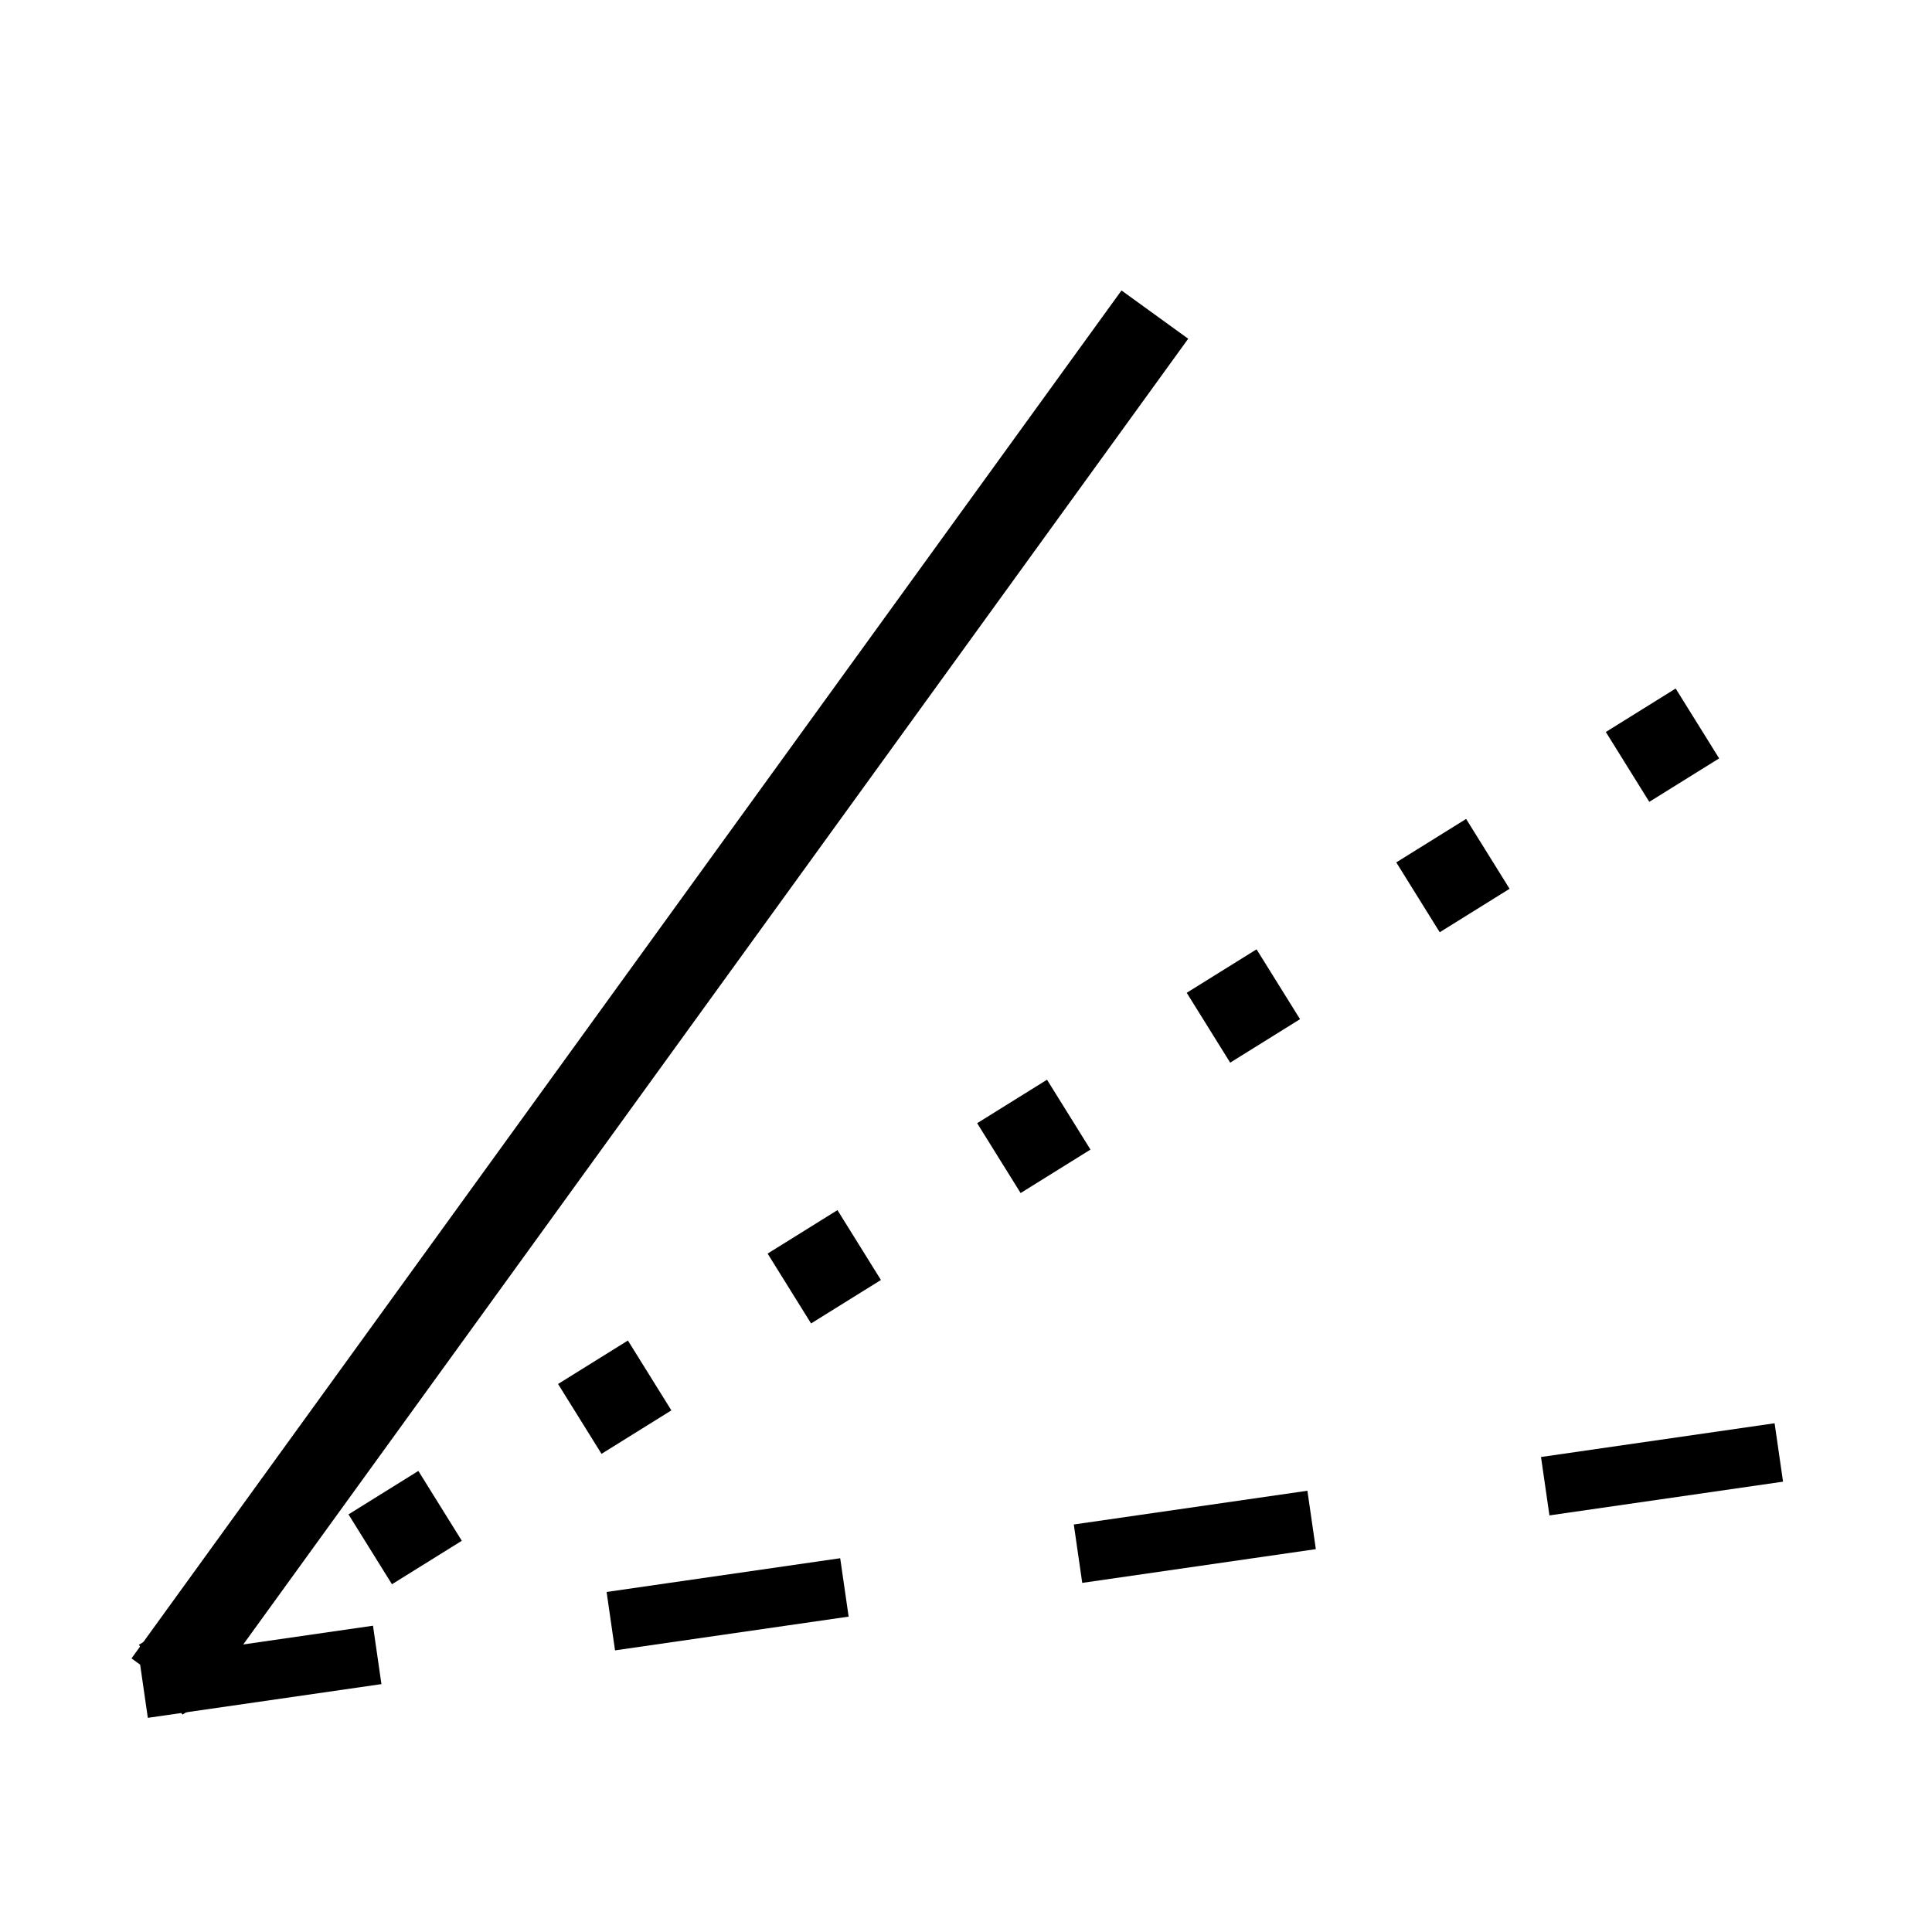 <?xml version="1.0" encoding="UTF-8" standalone="no"?>
<!-- Created with Inkscape (http://www.inkscape.org/) -->

<svg
   xmlns:dc="http://purl.org/dc/elements/1.1/"
   xmlns:cc="http://creativecommons.org/ns#"
   xmlns:rdf="http://www.w3.org/1999/02/22-rdf-syntax-ns#"
   xmlns:svg="http://www.w3.org/2000/svg"
   xmlns="http://www.w3.org/2000/svg"
   xmlns:sodipodi="http://sodipodi.sourceforge.net/DTD/sodipodi-0.dtd"
   xmlns:inkscape="http://www.inkscape.org/namespaces/inkscape"
   width="24"
   height="24"
   id="svg2985"
   version="1.1"
   inkscape:version="0.48.5 r10040"
   sodipodi:docname="linestyle_icon_24x24.svg"
   inkscape:export-filename="C:\Users\User\Desktop\LABPro\PX1602 - NanchiPlot\NanchiPlot\nanchi\img\linestyle_icon_24x24.png"
   inkscape:export-xdpi="90"
   inkscape:export-ydpi="90">
  <defs
     id="defs2987" />
  <sodipodi:namedview
     id="base"
     pagecolor="#ffffff"
     bordercolor="#666666"
     borderopacity="1.0"
     inkscape:pageopacity="0.0"
     inkscape:pageshadow="2"
     inkscape:zoom="5.598901"
     inkscape:cx="65.697745"
     inkscape:cy="18.600232"
     inkscape:current-layer="layer1"
     showgrid="true"
     inkscape:grid-bbox="true"
     inkscape:document-units="px"
     inkscape:window-width="1366"
     inkscape:window-height="705"
     inkscape:window-x="-4"
     inkscape:window-y="-4"
     inkscape:window-maximized="1" />
  <g
     id="layer1"
     inkscape:label="Layer 1"
     inkscape:groupmode="layer"
     transform="translate(0,-8)">
    <path
       style="fill:none;stroke:#000000;stroke-width:1.022;stroke-linecap:butt;stroke-linejoin:miter;stroke-miterlimit:4;stroke-opacity:1;stroke-dasharray:1.022, 2.044;stroke-dashoffset:0"
       d="M 1.996,28.866 21.809,16.537"
       id="path3763"
       inkscape:connector-curvature="0" />
    <path
       style="fill:#d40000;stroke:#000000;stroke-width:0.733;stroke-linecap:butt;stroke-linejoin:miter;stroke-miterlimit:4;stroke-opacity:1;stroke-dasharray:2.932, 2.932;stroke-dashoffset:0"
       d="M 1.784,28.977 22.201,26.028"
       id="path3765"
       inkscape:connector-curvature="0" />
    <path
       style="fill:#ff0000;stroke:#000000;stroke-width:1.023;stroke-linecap:butt;stroke-linejoin:miter;stroke-miterlimit:4;stroke-opacity:1;stroke-dasharray:none"
       d="M 2.048,28.901 14.346,11.908"
       id="path3769"
       inkscape:connector-curvature="0" />
  </g>
</svg>
